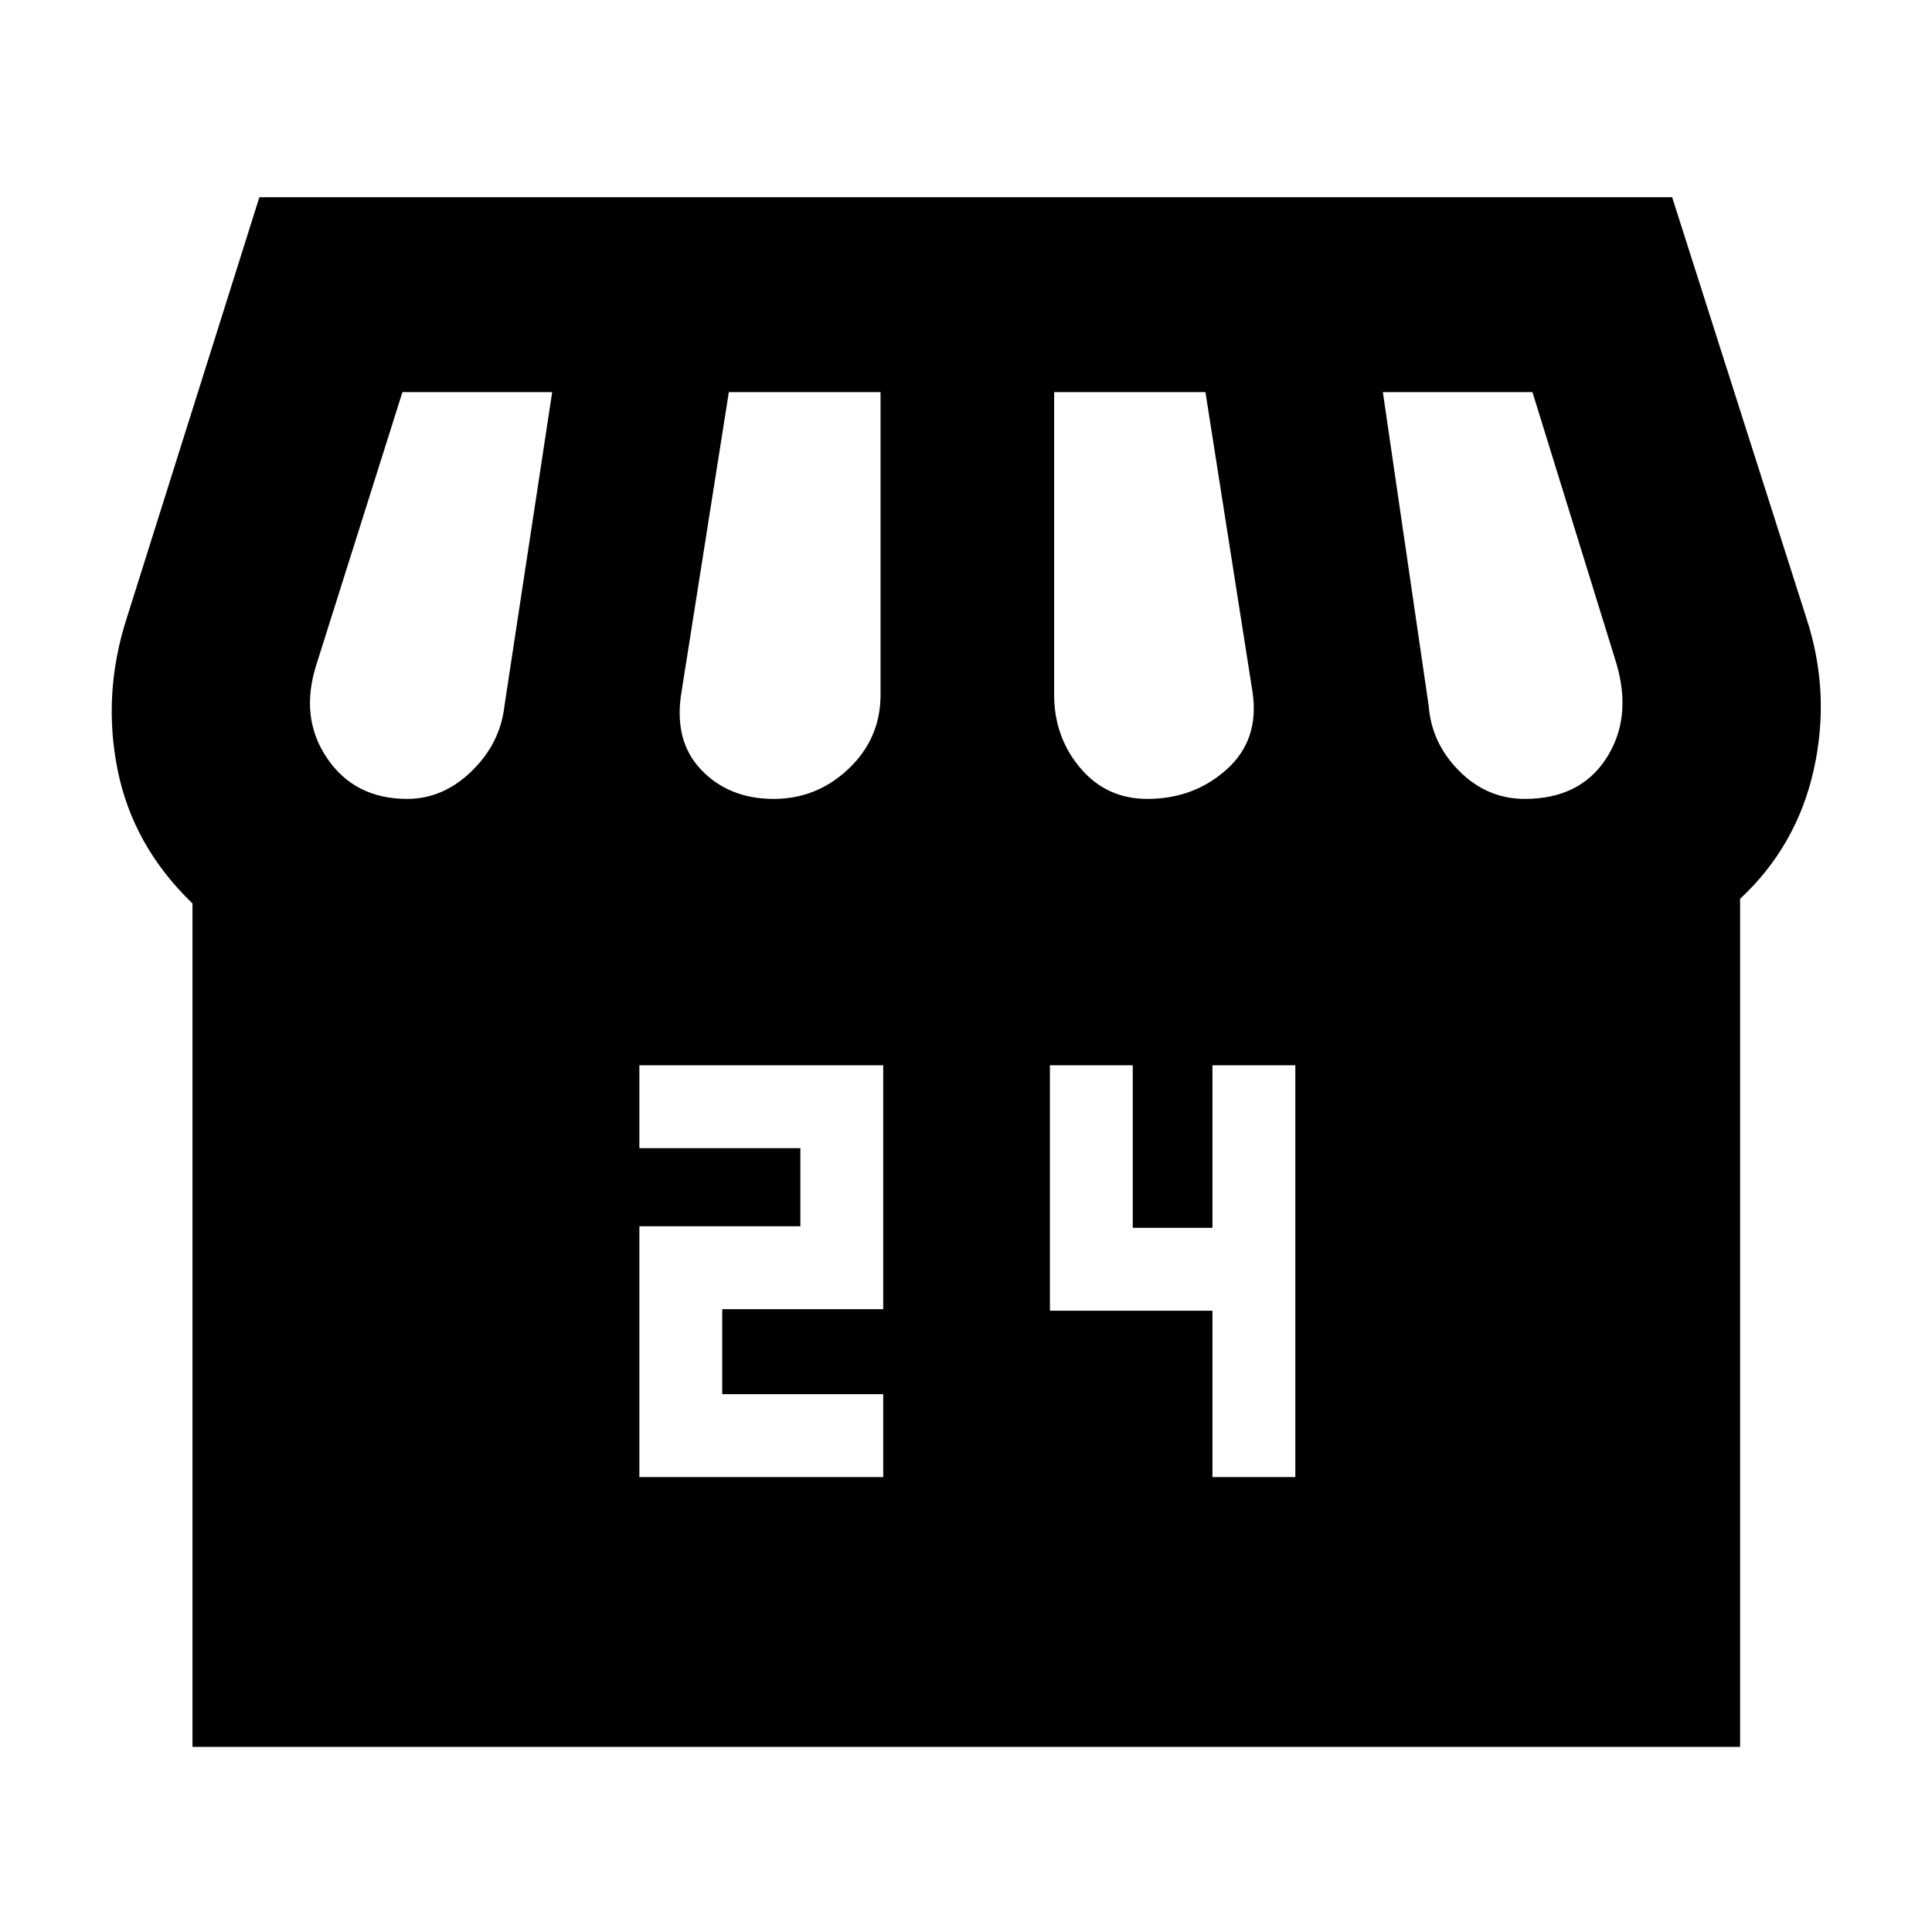 <svg xmlns="http://www.w3.org/2000/svg" height="40" viewBox="0 -960 960 960" width="40"><path d="M864.64-513.37v421.4h-769v-419.1q-29.58-28.54-37.19-66.31-7.61-37.78 4.49-75.36l65.94-209.25h702l66.74 209.25q12.1 36.87 3.68 74.97-8.43 38.1-36.66 64.4ZM570.1-563.03q23.09 0 39.42-14.64 16.32-14.65 12.89-38.24l-23.44-149.26H523.8v150.4q0 20.99 12.98 36.37 12.98 15.37 33.32 15.37Zm-185.64 0q21.47 0 37.28-15.04 15.8-15.04 15.8-36.7v-150.4h-75.38l-23.44 148.49q-4.24 24.48 9.58 39.06 13.83 14.59 36.16 14.59Zm-182.11 0q17.82 0 32.02-13.79 14.2-13.79 16.3-32.51l23.71-155.84h-74.41l-42.68 135.16q-8.54 26.42 5.2 46.7 13.73 20.28 39.86 20.28Zm555.29 0q27.35 0 40.4-19.98 13.05-19.99 5.24-47l-41.82-135.16h-74.33l22.77 155.84q1.43 18.72 15.26 32.51 13.82 13.79 32.48 13.79ZM317.7-226.06h121.17v-41.17h-80v-42.26h80v-121.18H317.7v41.18h80v38.82h-80v124.61Zm284.76 0h41.18v-204.61h-41.18v80.77h-39.59v-80.77H521.7v121.95h80.76v82.66Z"/></svg>
